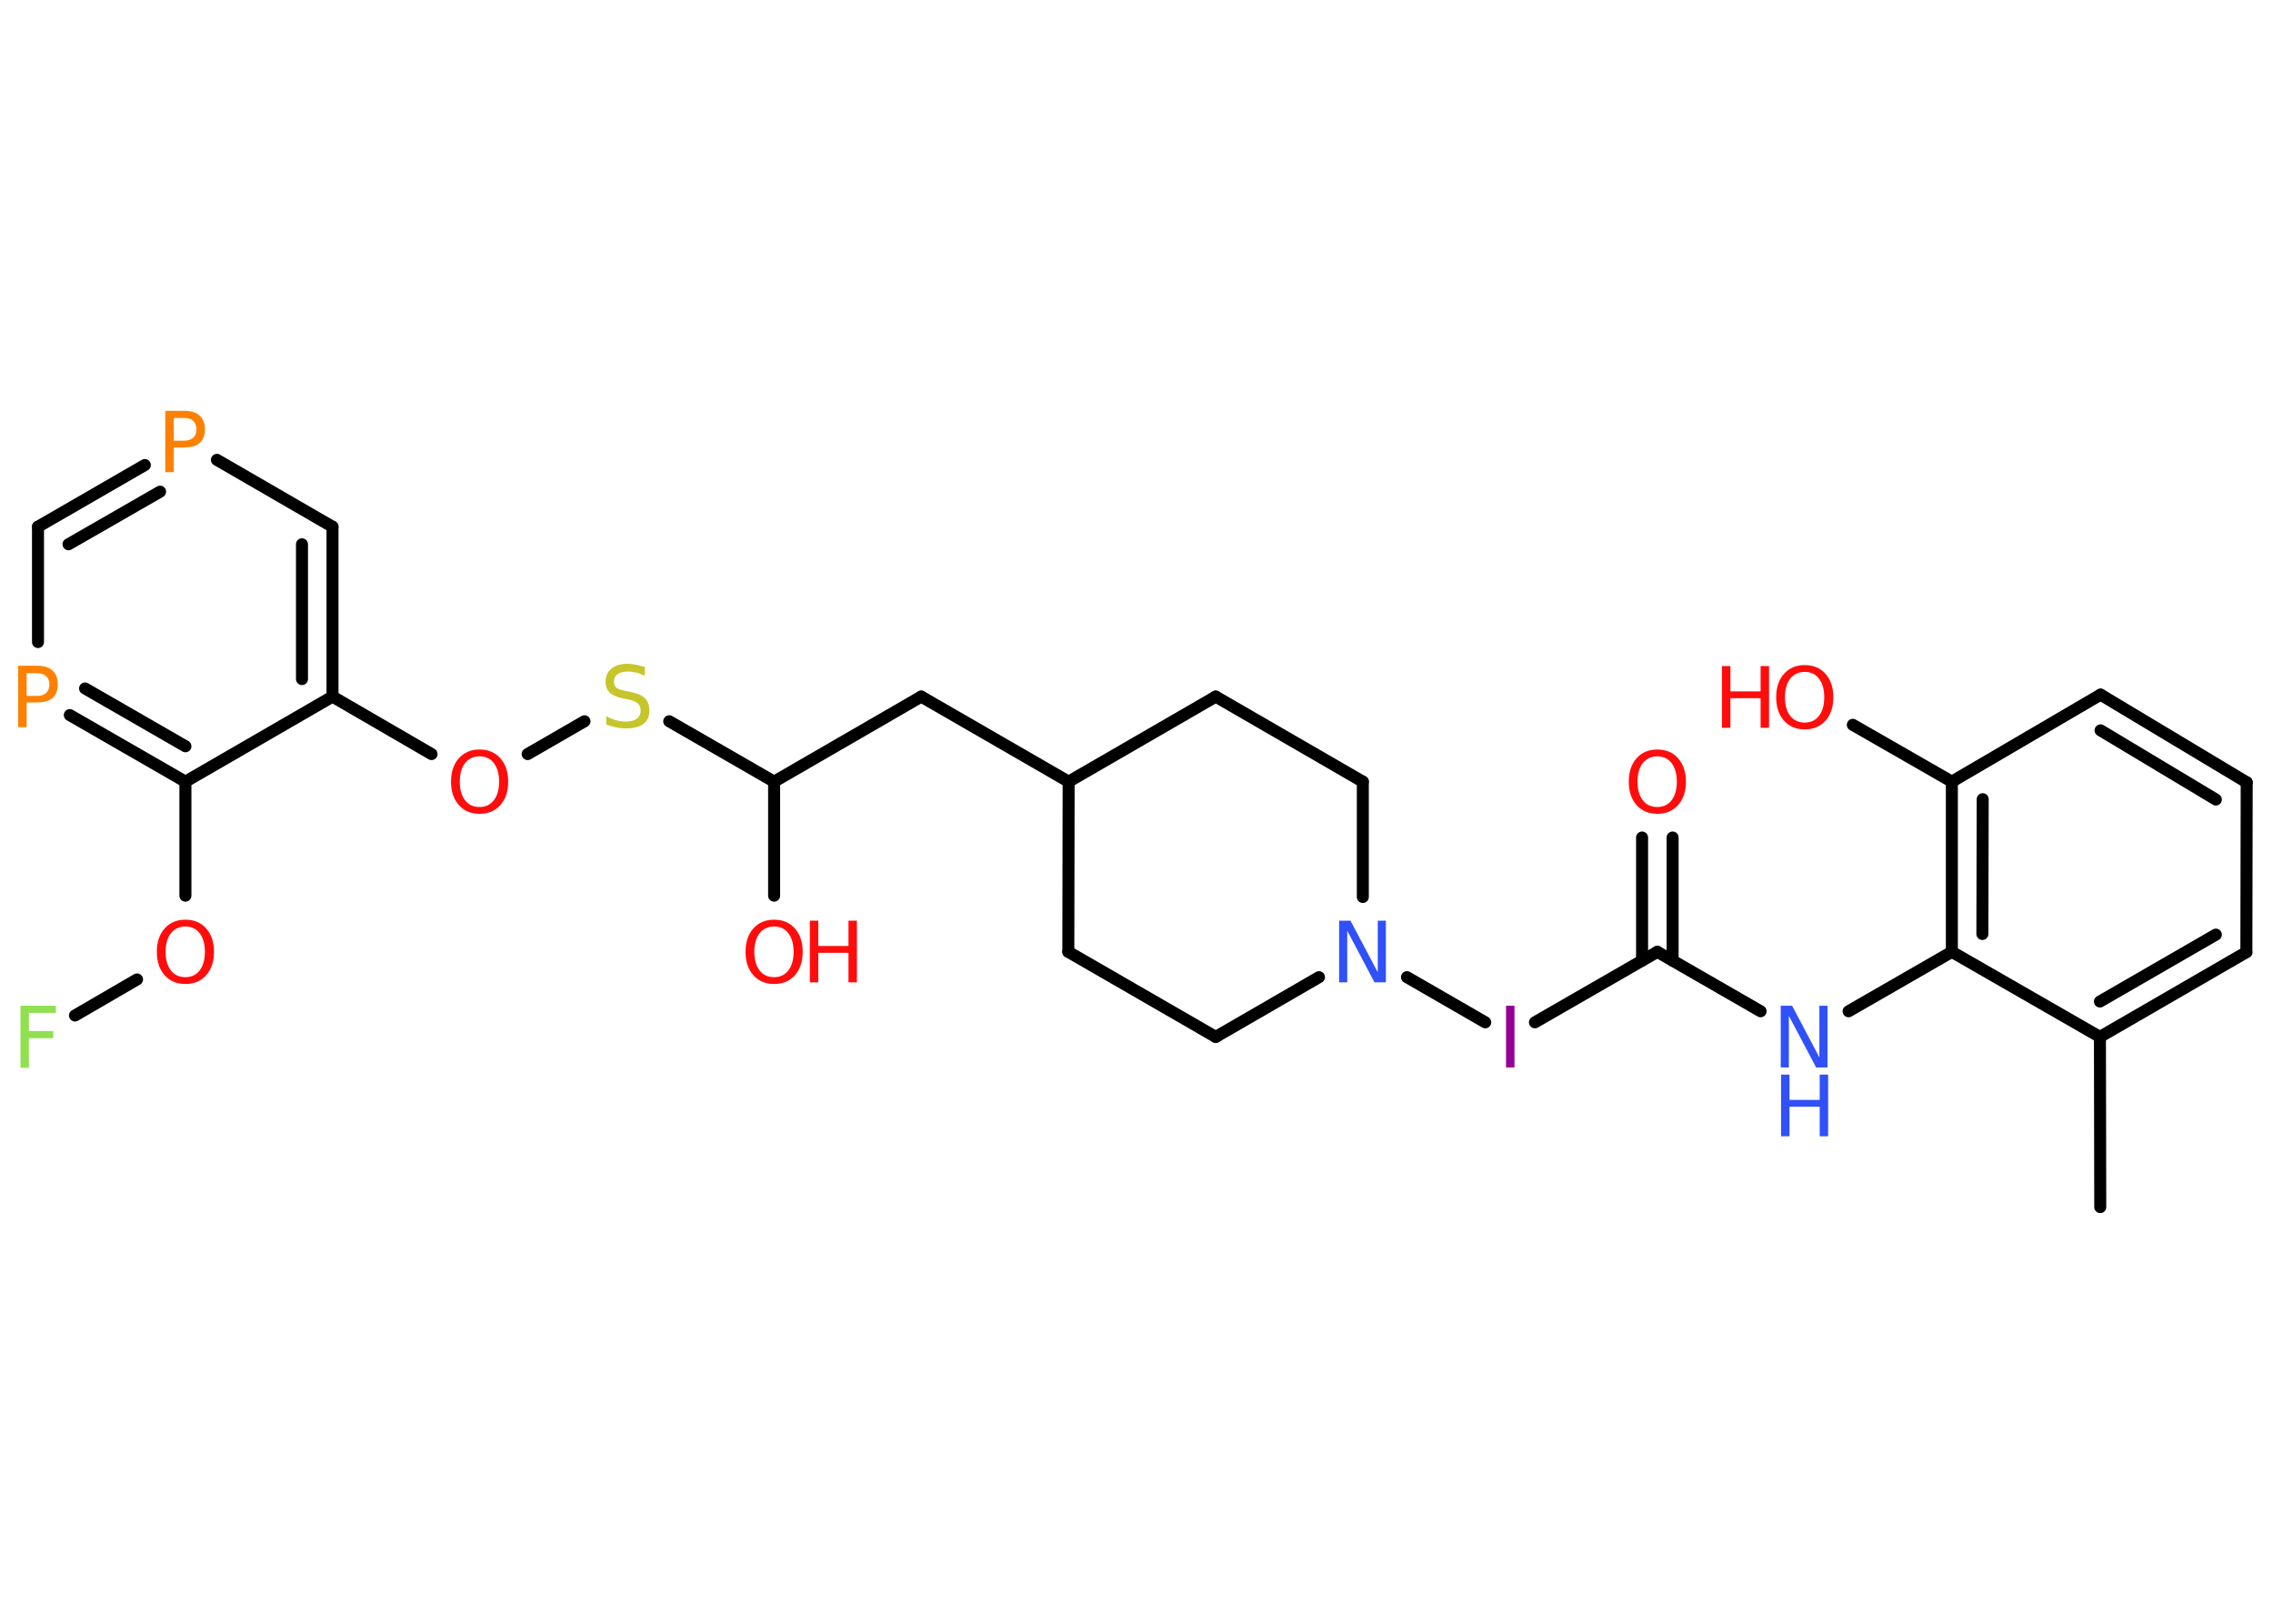<?xml version='1.0' encoding='UTF-8'?>
<!DOCTYPE svg PUBLIC "-//W3C//DTD SVG 1.1//EN" "http://www.w3.org/Graphics/SVG/1.1/DTD/svg11.dtd">
<svg version='1.2' xmlns='http://www.w3.org/2000/svg' xmlns:xlink='http://www.w3.org/1999/xlink' width='70.0mm' height='50.0mm' viewBox='0 0 70.0 50.0'>
  <desc>Generated by the Chemistry Development Kit (http://github.com/cdk)</desc>
  <g stroke-linecap='round' stroke-linejoin='round' stroke='#000000' stroke-width='.37' fill='#FF0D0D'>
    <rect x='.0' y='.0' width='70.0' height='50.0' fill='#FFFFFF' stroke='none'/>
    <g id='mol1' class='mol'>
      <line id='mol1bnd1' class='bond' x1='64.68' y1='37.17' x2='64.67' y2='31.93'/>
      <g id='mol1bnd2' class='bond'>
        <line x1='64.67' y1='31.93' x2='69.18' y2='29.32'/>
        <line x1='64.67' y1='30.84' x2='68.24' y2='28.78'/>
      </g>
      <line id='mol1bnd3' class='bond' x1='69.18' y1='29.32' x2='69.19' y2='24.09'/>
      <g id='mol1bnd4' class='bond'>
        <line x1='69.19' y1='24.09' x2='64.69' y2='21.39'/>
        <line x1='68.24' y1='24.62' x2='64.69' y2='22.49'/>
      </g>
      <line id='mol1bnd5' class='bond' x1='64.69' y1='21.39' x2='60.11' y2='24.07'/>
      <line id='mol1bnd6' class='bond' x1='60.11' y1='24.07' x2='57.06' y2='22.32'/>
      <g id='mol1bnd7' class='bond'>
        <line x1='60.11' y1='24.07' x2='60.11' y2='29.31'/>
        <line x1='61.06' y1='24.61' x2='61.05' y2='28.76'/>
      </g>
      <line id='mol1bnd8' class='bond' x1='64.67' y1='31.93' x2='60.11' y2='29.31'/>
      <line id='mol1bnd9' class='bond' x1='60.11' y1='29.31' x2='56.93' y2='31.14'/>
      <line id='mol1bnd10' class='bond' x1='54.22' y1='31.14' x2='51.04' y2='29.31'/>
      <g id='mol1bnd11' class='bond'>
        <line x1='50.57' y1='29.58' x2='50.57' y2='25.79'/>
        <line x1='51.51' y1='29.58' x2='51.51' y2='25.79'/>
      </g>
      <line id='mol1bnd12' class='bond' x1='51.04' y1='29.31' x2='47.27' y2='31.48'/>
      <line id='mol1bnd13' class='bond' x1='45.74' y1='31.48' x2='43.33' y2='30.09'/>
      <line id='mol1bnd14' class='bond' x1='40.62' y1='30.09' x2='37.44' y2='31.93'/>
      <line id='mol1bnd15' class='bond' x1='37.44' y1='31.93' x2='32.9' y2='29.31'/>
      <line id='mol1bnd16' class='bond' x1='32.9' y1='29.31' x2='32.91' y2='24.07'/>
      <line id='mol1bnd17' class='bond' x1='32.91' y1='24.07' x2='28.37' y2='21.45'/>
      <line id='mol1bnd18' class='bond' x1='28.37' y1='21.45' x2='23.84' y2='24.07'/>
      <line id='mol1bnd19' class='bond' x1='23.84' y1='24.07' x2='23.84' y2='27.58'/>
      <line id='mol1bnd20' class='bond' x1='23.84' y1='24.07' x2='20.61' y2='22.21'/>
      <line id='mol1bnd21' class='bond' x1='18.0' y1='22.21' x2='16.25' y2='23.22'/>
      <line id='mol1bnd22' class='bond' x1='13.29' y1='23.22' x2='10.24' y2='21.45'/>
      <g id='mol1bnd23' class='bond'>
        <line x1='10.24' y1='21.45' x2='10.24' y2='16.22'/>
        <line x1='9.3' y1='20.91' x2='9.3' y2='16.76'/>
      </g>
      <line id='mol1bnd24' class='bond' x1='10.24' y1='16.22' x2='6.68' y2='14.16'/>
      <g id='mol1bnd25' class='bond'>
        <line x1='4.46' y1='14.32' x2='1.17' y2='16.22'/>
        <line x1='4.93' y1='15.14' x2='2.11' y2='16.76'/>
      </g>
      <line id='mol1bnd26' class='bond' x1='1.17' y1='16.22' x2='1.17' y2='19.77'/>
      <g id='mol1bnd27' class='bond'>
        <line x1='2.15' y1='22.02' x2='5.71' y2='24.07'/>
        <line x1='2.62' y1='21.2' x2='5.71' y2='22.98'/>
      </g>
      <line id='mol1bnd28' class='bond' x1='10.24' y1='21.45' x2='5.71' y2='24.07'/>
      <line id='mol1bnd29' class='bond' x1='5.71' y1='24.07' x2='5.71' y2='27.58'/>
      <line id='mol1bnd30' class='bond' x1='4.22' y1='30.16' x2='2.31' y2='31.27'/>
      <line id='mol1bnd31' class='bond' x1='32.91' y1='24.07' x2='37.44' y2='21.45'/>
      <line id='mol1bnd32' class='bond' x1='37.44' y1='21.45' x2='41.97' y2='24.07'/>
      <line id='mol1bnd33' class='bond' x1='41.97' y1='27.62' x2='41.97' y2='24.07'/>
      <g id='mol1atm7' class='atom'>
        <path d='M55.58 20.69q-.28 .0 -.45 .21q-.16 .21 -.16 .57q.0 .36 .16 .57q.16 .21 .45 .21q.28 .0 .44 -.21q.16 -.21 .16 -.57q.0 -.36 -.16 -.57q-.16 -.21 -.44 -.21zM55.58 20.48q.4 .0 .64 .27q.24 .27 .24 .72q.0 .45 -.24 .72q-.24 .27 -.64 .27q-.4 .0 -.64 -.27q-.24 -.27 -.24 -.72q.0 -.45 .24 -.72q.24 -.27 .64 -.27z' stroke='none'/>
        <path d='M53.03 20.51h.26v.78h.93v-.78h.26v1.9h-.26v-.91h-.93v.91h-.26v-1.9z' stroke='none'/>
      </g>
      <g id='mol1atm9' class='atom'>
        <path d='M54.85 30.97h.34l.84 1.59v-1.59h.25v1.9h-.35l-.84 -1.59v1.59h-.25v-1.9z' stroke='none' fill='#3050F8'/>
        <path d='M54.85 33.09h.26v.78h.93v-.78h.26v1.9h-.26v-.91h-.93v.91h-.26v-1.9z' stroke='none' fill='#3050F8'/>
      </g>
      <path id='mol1atm11' class='atom' d='M51.04 23.29q-.28 .0 -.45 .21q-.16 .21 -.16 .57q.0 .36 .16 .57q.16 .21 .45 .21q.28 .0 .44 -.21q.16 -.21 .16 -.57q.0 -.36 -.16 -.57q-.16 -.21 -.44 -.21zM51.04 23.08q.4 .0 .64 .27q.24 .27 .24 .72q.0 .45 -.24 .72q-.24 .27 -.64 .27q-.4 .0 -.64 -.27q-.24 -.27 -.24 -.72q.0 -.45 .24 -.72q.24 -.27 .64 -.27z' stroke='none'/>
      <path id='mol1atm12' class='atom' d='M46.38 30.97h.26v1.9h-.26v-1.9z' stroke='none' fill='#940094'/>
      <path id='mol1atm13' class='atom' d='M41.25 28.35h.34l.84 1.59v-1.59h.25v1.9h-.35l-.84 -1.59v1.59h-.25v-1.9z' stroke='none' fill='#3050F8'/>
      <g id='mol1atm19' class='atom'>
        <path d='M23.84 28.53q-.28 .0 -.45 .21q-.16 .21 -.16 .57q.0 .36 .16 .57q.16 .21 .45 .21q.28 .0 .44 -.21q.16 -.21 .16 -.57q.0 -.36 -.16 -.57q-.16 -.21 -.44 -.21zM23.84 28.32q.4 .0 .64 .27q.24 .27 .24 .72q.0 .45 -.24 .72q-.24 .27 -.64 .27q-.4 .0 -.64 -.27q-.24 -.27 -.24 -.72q.0 -.45 .24 -.72q.24 -.27 .64 -.27z' stroke='none'/>
        <path d='M24.94 28.35h.26v.78h.93v-.78h.26v1.9h-.26v-.91h-.93v.91h-.26v-1.9z' stroke='none'/>
      </g>
      <path id='mol1atm20' class='atom' d='M19.86 20.56v.25q-.14 -.07 -.27 -.1q-.13 -.03 -.25 -.03q-.21 .0 -.32 .08q-.11 .08 -.11 .23q.0 .13 .08 .19q.08 .06 .29 .1l.16 .03q.29 .06 .42 .19q.14 .14 .14 .37q.0 .28 -.18 .42q-.18 .14 -.55 .14q-.13 .0 -.29 -.03q-.15 -.03 -.31 -.09v-.26q.16 .09 .31 .13q.15 .04 .29 .04q.22 .0 .34 -.09q.12 -.09 .12 -.25q.0 -.14 -.09 -.22q-.09 -.08 -.28 -.12l-.16 -.03q-.29 -.06 -.42 -.18q-.13 -.12 -.13 -.34q.0 -.25 .18 -.4q.18 -.15 .49 -.15q.13 .0 .27 .03q.14 .03 .28 .07z' stroke='none' fill='#C6C62C'/>
      <path id='mol1atm21' class='atom' d='M14.77 23.29q-.28 .0 -.45 .21q-.16 .21 -.16 .57q.0 .36 .16 .57q.16 .21 .45 .21q.28 .0 .44 -.21q.16 -.21 .16 -.57q.0 -.36 -.16 -.57q-.16 -.21 -.44 -.21zM14.77 23.08q.4 .0 .64 .27q.24 .27 .24 .72q.0 .45 -.24 .72q-.24 .27 -.64 .27q-.4 .0 -.64 -.27q-.24 -.27 -.24 -.72q.0 -.45 .24 -.72q.24 -.27 .64 -.27z' stroke='none'/>
      <path id='mol1atm24' class='atom' d='M5.35 12.86v.71h.32q.18 .0 .28 -.09q.1 -.09 .1 -.26q.0 -.17 -.1 -.26q-.1 -.09 -.28 -.09h-.32zM5.09 12.65h.58q.32 .0 .48 .15q.16 .15 .16 .42q.0 .28 -.16 .42q-.16 .14 -.48 .14h-.32v.76h-.26v-1.9z' stroke='none' fill='#FF8000'/>
      <path id='mol1atm26' class='atom' d='M.82 20.72v.71h.32q.18 .0 .28 -.09q.1 -.09 .1 -.26q.0 -.17 -.1 -.26q-.1 -.09 -.28 -.09h-.32zM.56 20.5h.58q.32 .0 .48 .15q.16 .15 .16 .42q.0 .28 -.16 .42q-.16 .14 -.48 .14h-.32v.76h-.26v-1.9z' stroke='none' fill='#FF8000'/>
      <path id='mol1atm28' class='atom' d='M5.71 28.53q-.28 .0 -.45 .21q-.16 .21 -.16 .57q.0 .36 .16 .57q.16 .21 .45 .21q.28 .0 .44 -.21q.16 -.21 .16 -.57q.0 -.36 -.16 -.57q-.16 -.21 -.44 -.21zM5.71 28.32q.4 .0 .64 .27q.24 .27 .24 .72q.0 .45 -.24 .72q-.24 .27 -.64 .27q-.4 .0 -.64 -.27q-.24 -.27 -.24 -.72q.0 -.45 .24 -.72q.24 -.27 .64 -.27z' stroke='none'/>
      <path id='mol1atm29' class='atom' d='M.63 30.97h1.09v.22h-.83v.56h.75v.22h-.75v.91h-.26v-1.9z' stroke='none' fill='#90E050'/>
    </g>
  </g>
</svg>
